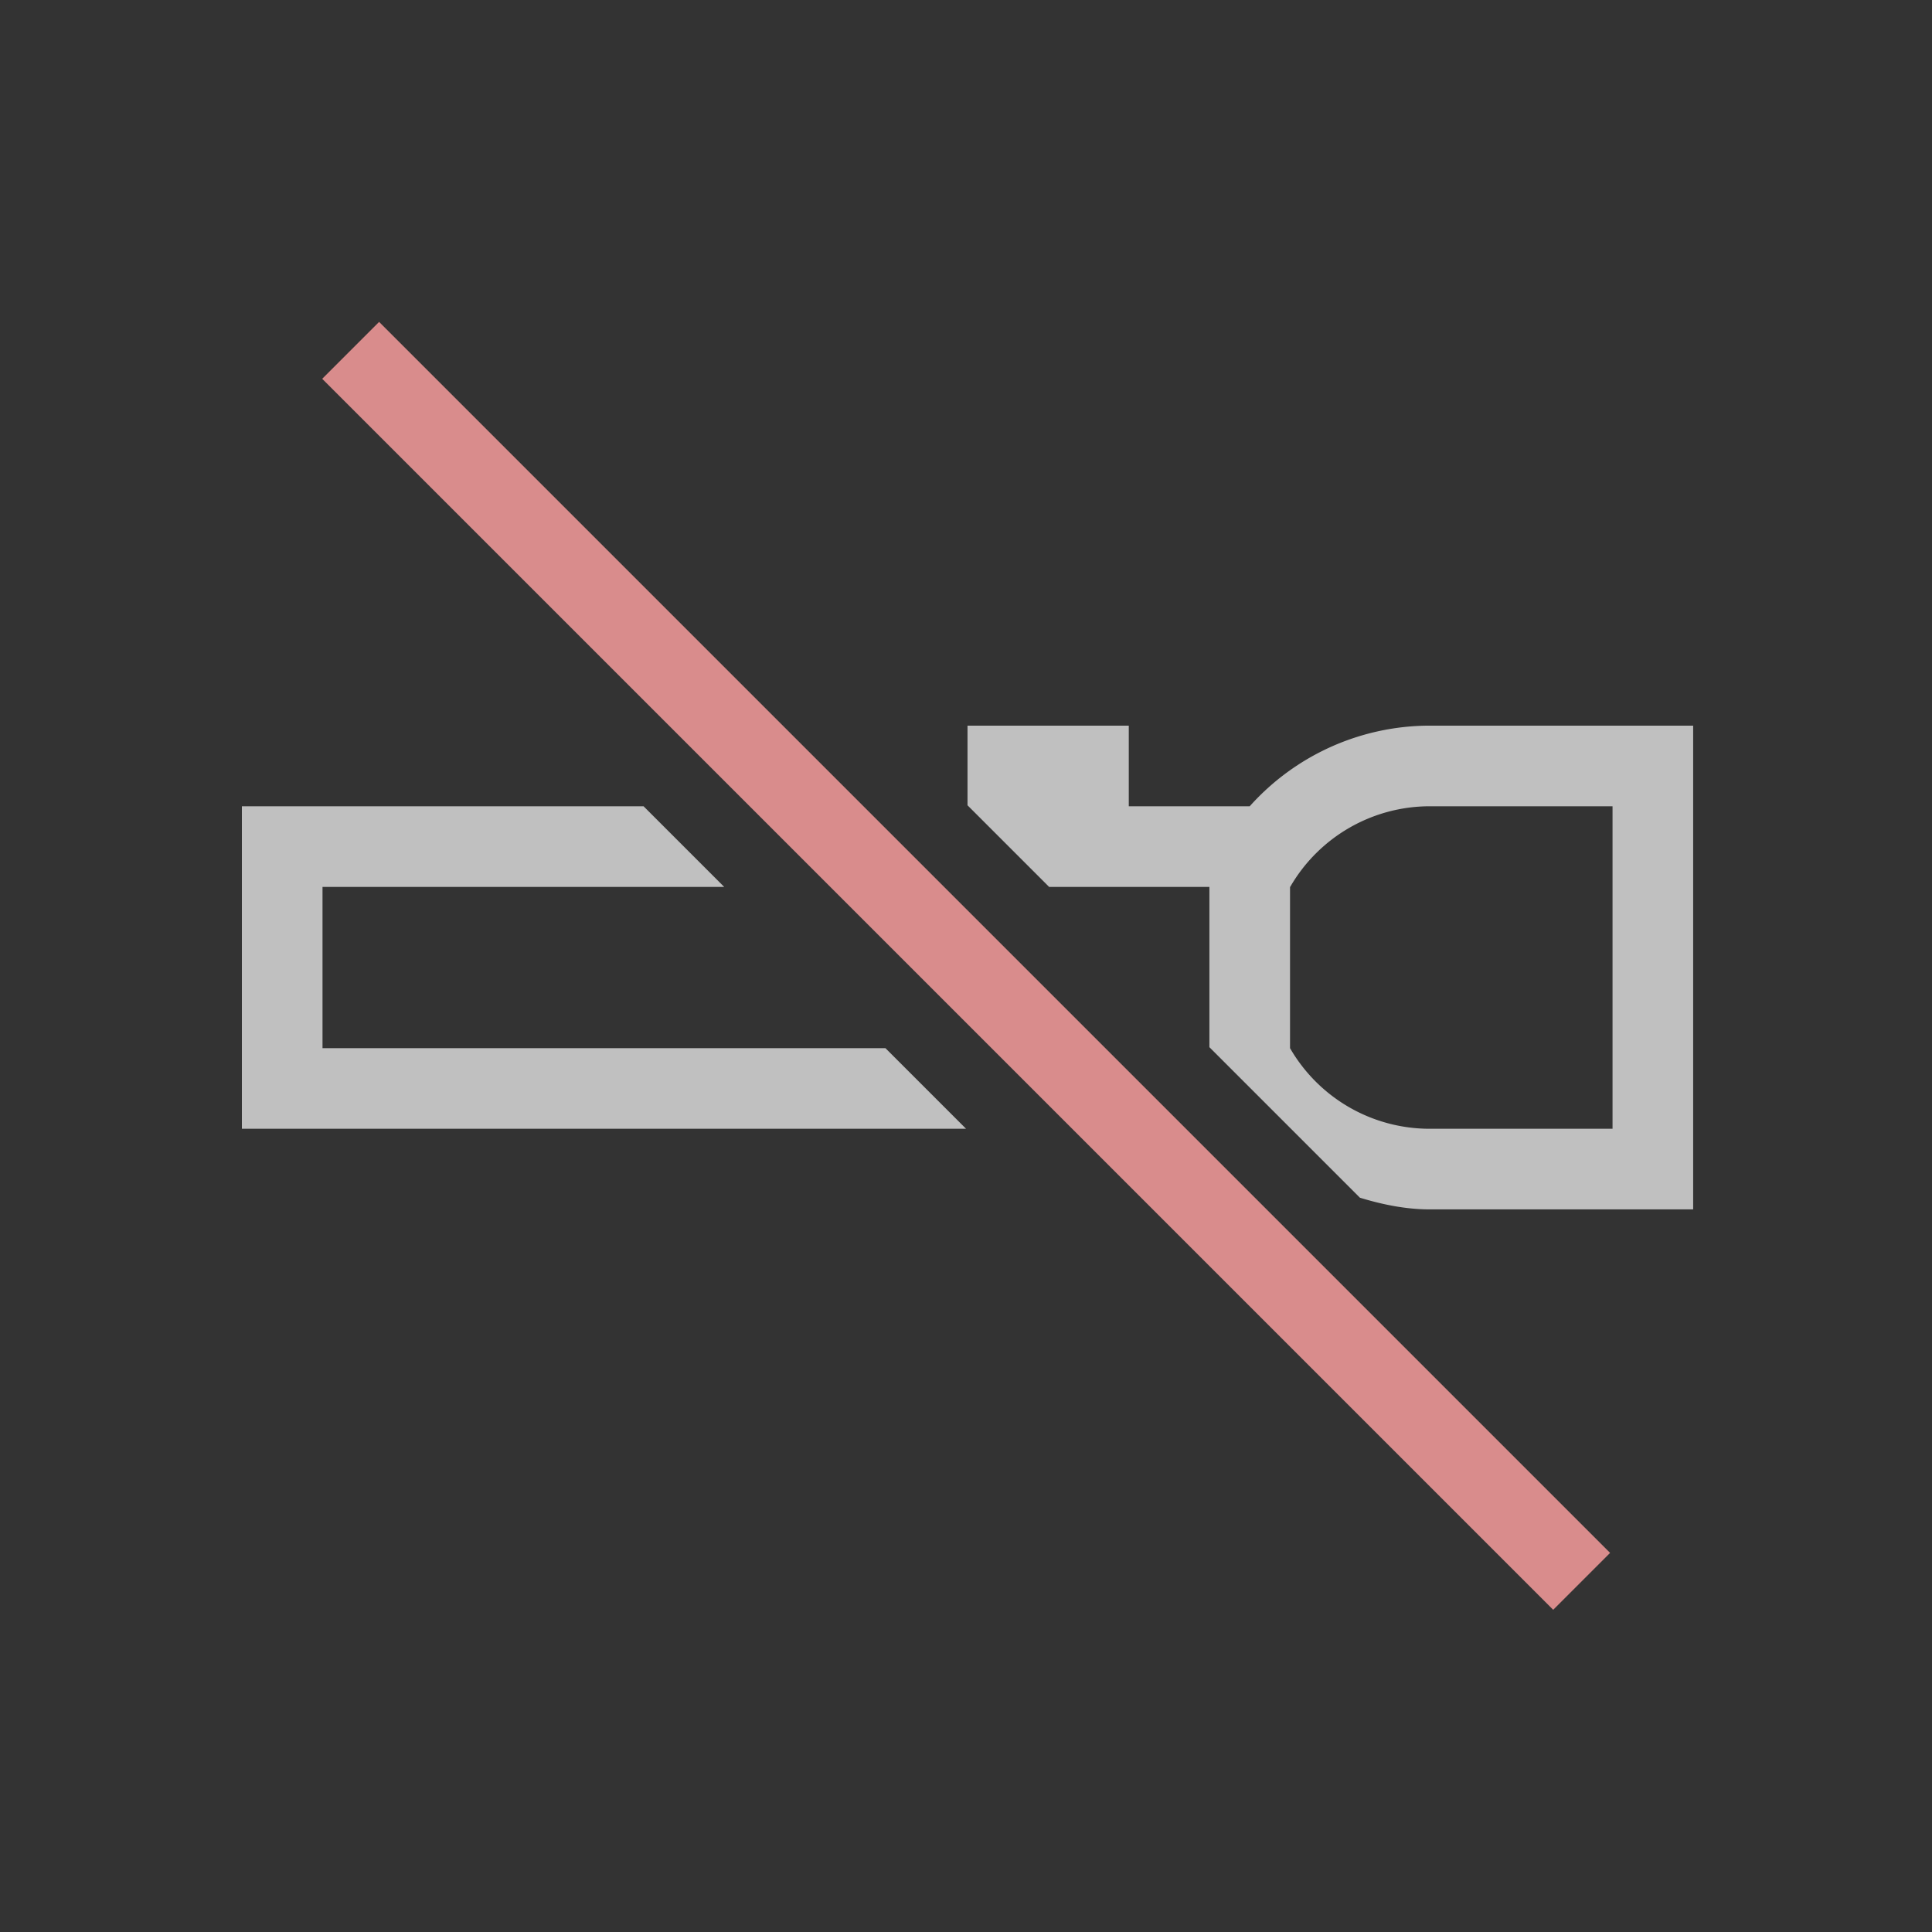 <svg xmlns="http://www.w3.org/2000/svg" width="24" height="24" viewBox="0 0 6.35 6.35">
    <rect x="0" y="0" width="6.35" height="6.35" fill="#333333" stroke="none"/>
    <path d="M11 8v.988L12.012 10H14v1.988l1.867 1.867c.279.085.566.144.863.145H20V8h-3.27a3 3 0 0 0-2.23 1H13V8zM2 9v4h8.982l-1-1H3v-2h4.982l-1-1zm14.73 0H19v4h-2.27A2 2 0 0 1 15 12v-2h.002a2 2 0 0 1 1.729-1z" style="fill:currentColor;fill-opacity:1;stroke:none;color:#fdfdfd;opacity:.7" transform="matrix(.265 0 0 .265 .265 .265)"/>
    <path d="m.794 292.16.187-.187 4.046 4.046-.187.187z" style="fill:currentColor;fill-opacity:1;stroke:none;color:#d98c8c" transform="translate(.265 -290.915)"/>
</svg>
